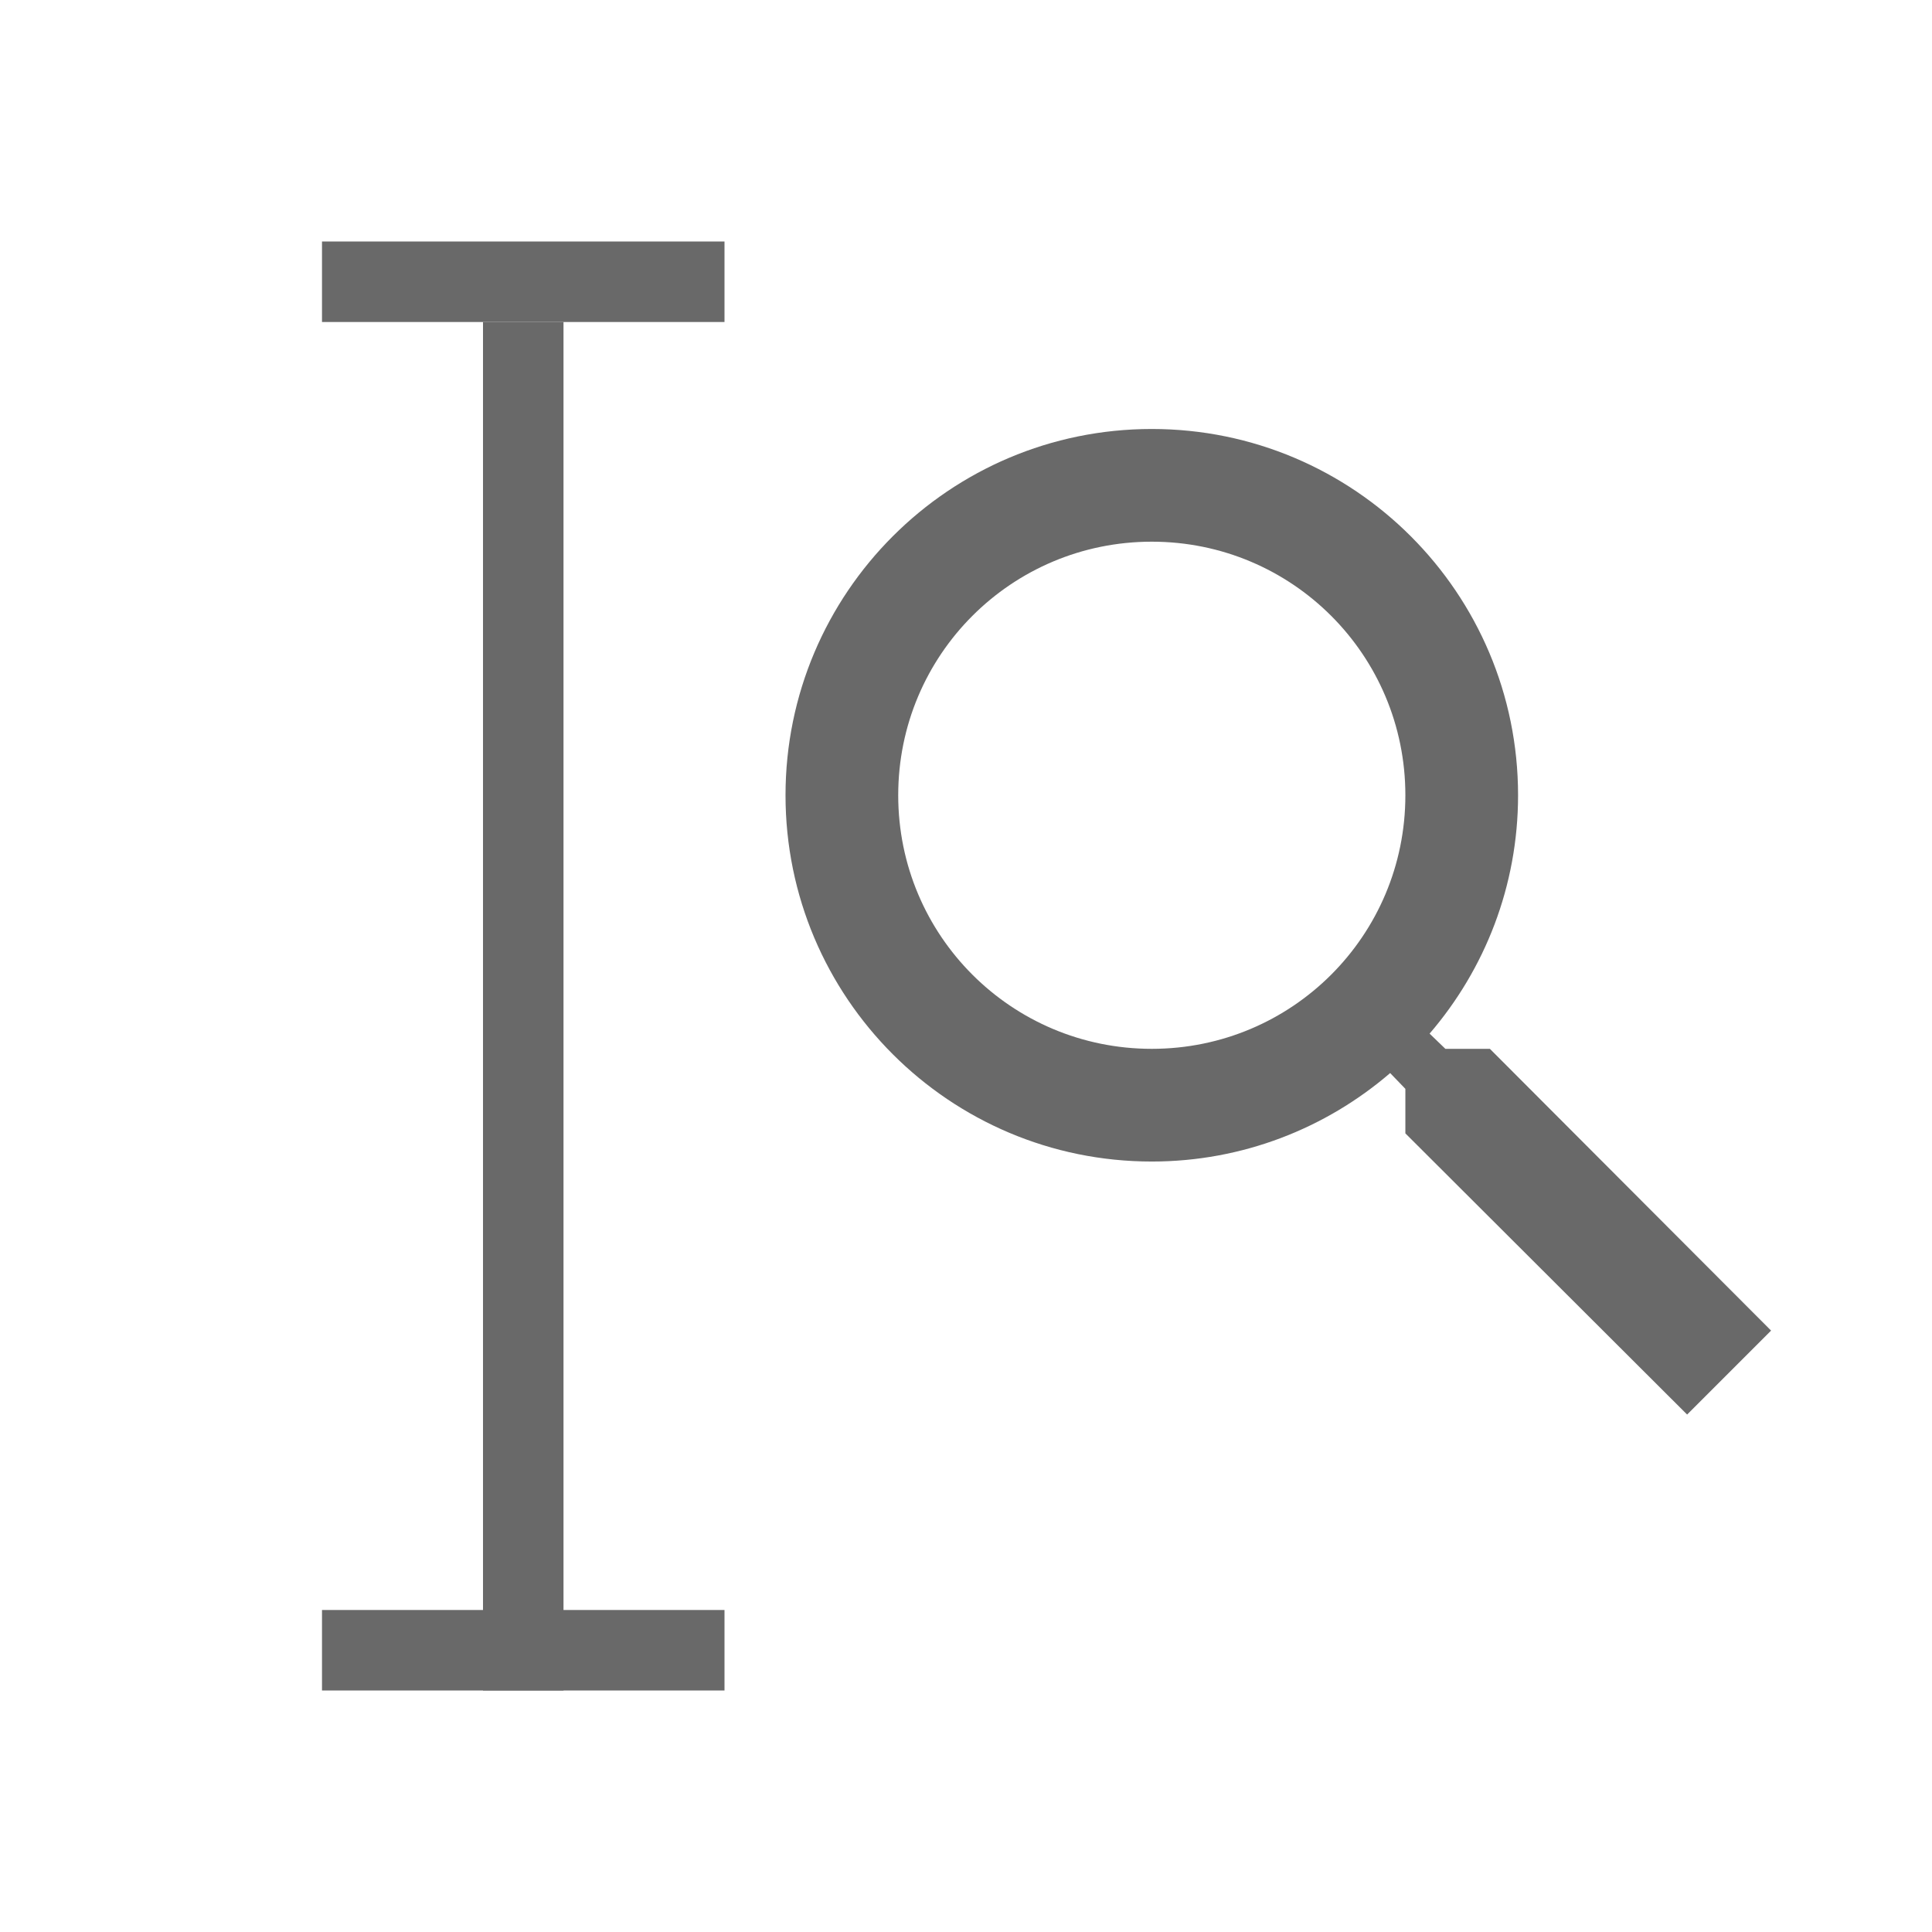 <?xml version="1.0" encoding="UTF-8" standalone="no"?>
<svg xmlns:dc="http://purl.org/dc/elements/1.1/" xmlns:cc="http://creativecommons.org/ns#" xmlns:rdf="http://www.w3.org/1999/02/22-rdf-syntax-ns#" xmlns:svg="http://www.w3.org/2000/svg" xmlns="http://www.w3.org/2000/svg" id="svg64" version="1.1" fill="#696969" height="24" viewBox="0 0 24 24" width="24">
    <defs id="defs68" />
    <g id="g62">
        <path id="path54" transform="translate(0.26,0)" d="m 18.248,13.029 h -0.553 l -0.196,-0.189 c 0.686,-0.798 1.099,-1.834 1.099,-2.961 0,-2.513 -2.037,-4.55 -4.55,-4.55 -2.513,0 -4.55,2.037 -4.55,4.55 0,2.513 2.037,4.55 4.55,4.55 1.127,0 2.163,-0.413 2.961,-1.099 l 0.189,0.196 v 0.553 l 3.5,3.493 1.043,-1.043 z m -4.2,0 c -1.743,0 -3.15,-1.407 -3.15,-3.15 0,-1.743 1.407,-3.15 3.15,-3.15 1.743,0 3.15,1.407 3.15,3.15 0,1.743 -1.407,3.15 -3.15,3.15 z" />
        <rect id="rect56" width="1" height="17" x="6" y="4" />
        <rect id="rect58" width="5" height="1" x="4" y="3" />
        <rect id="rect60" width="5" height="1" x="4" y="20" />
    </g>
</svg>
